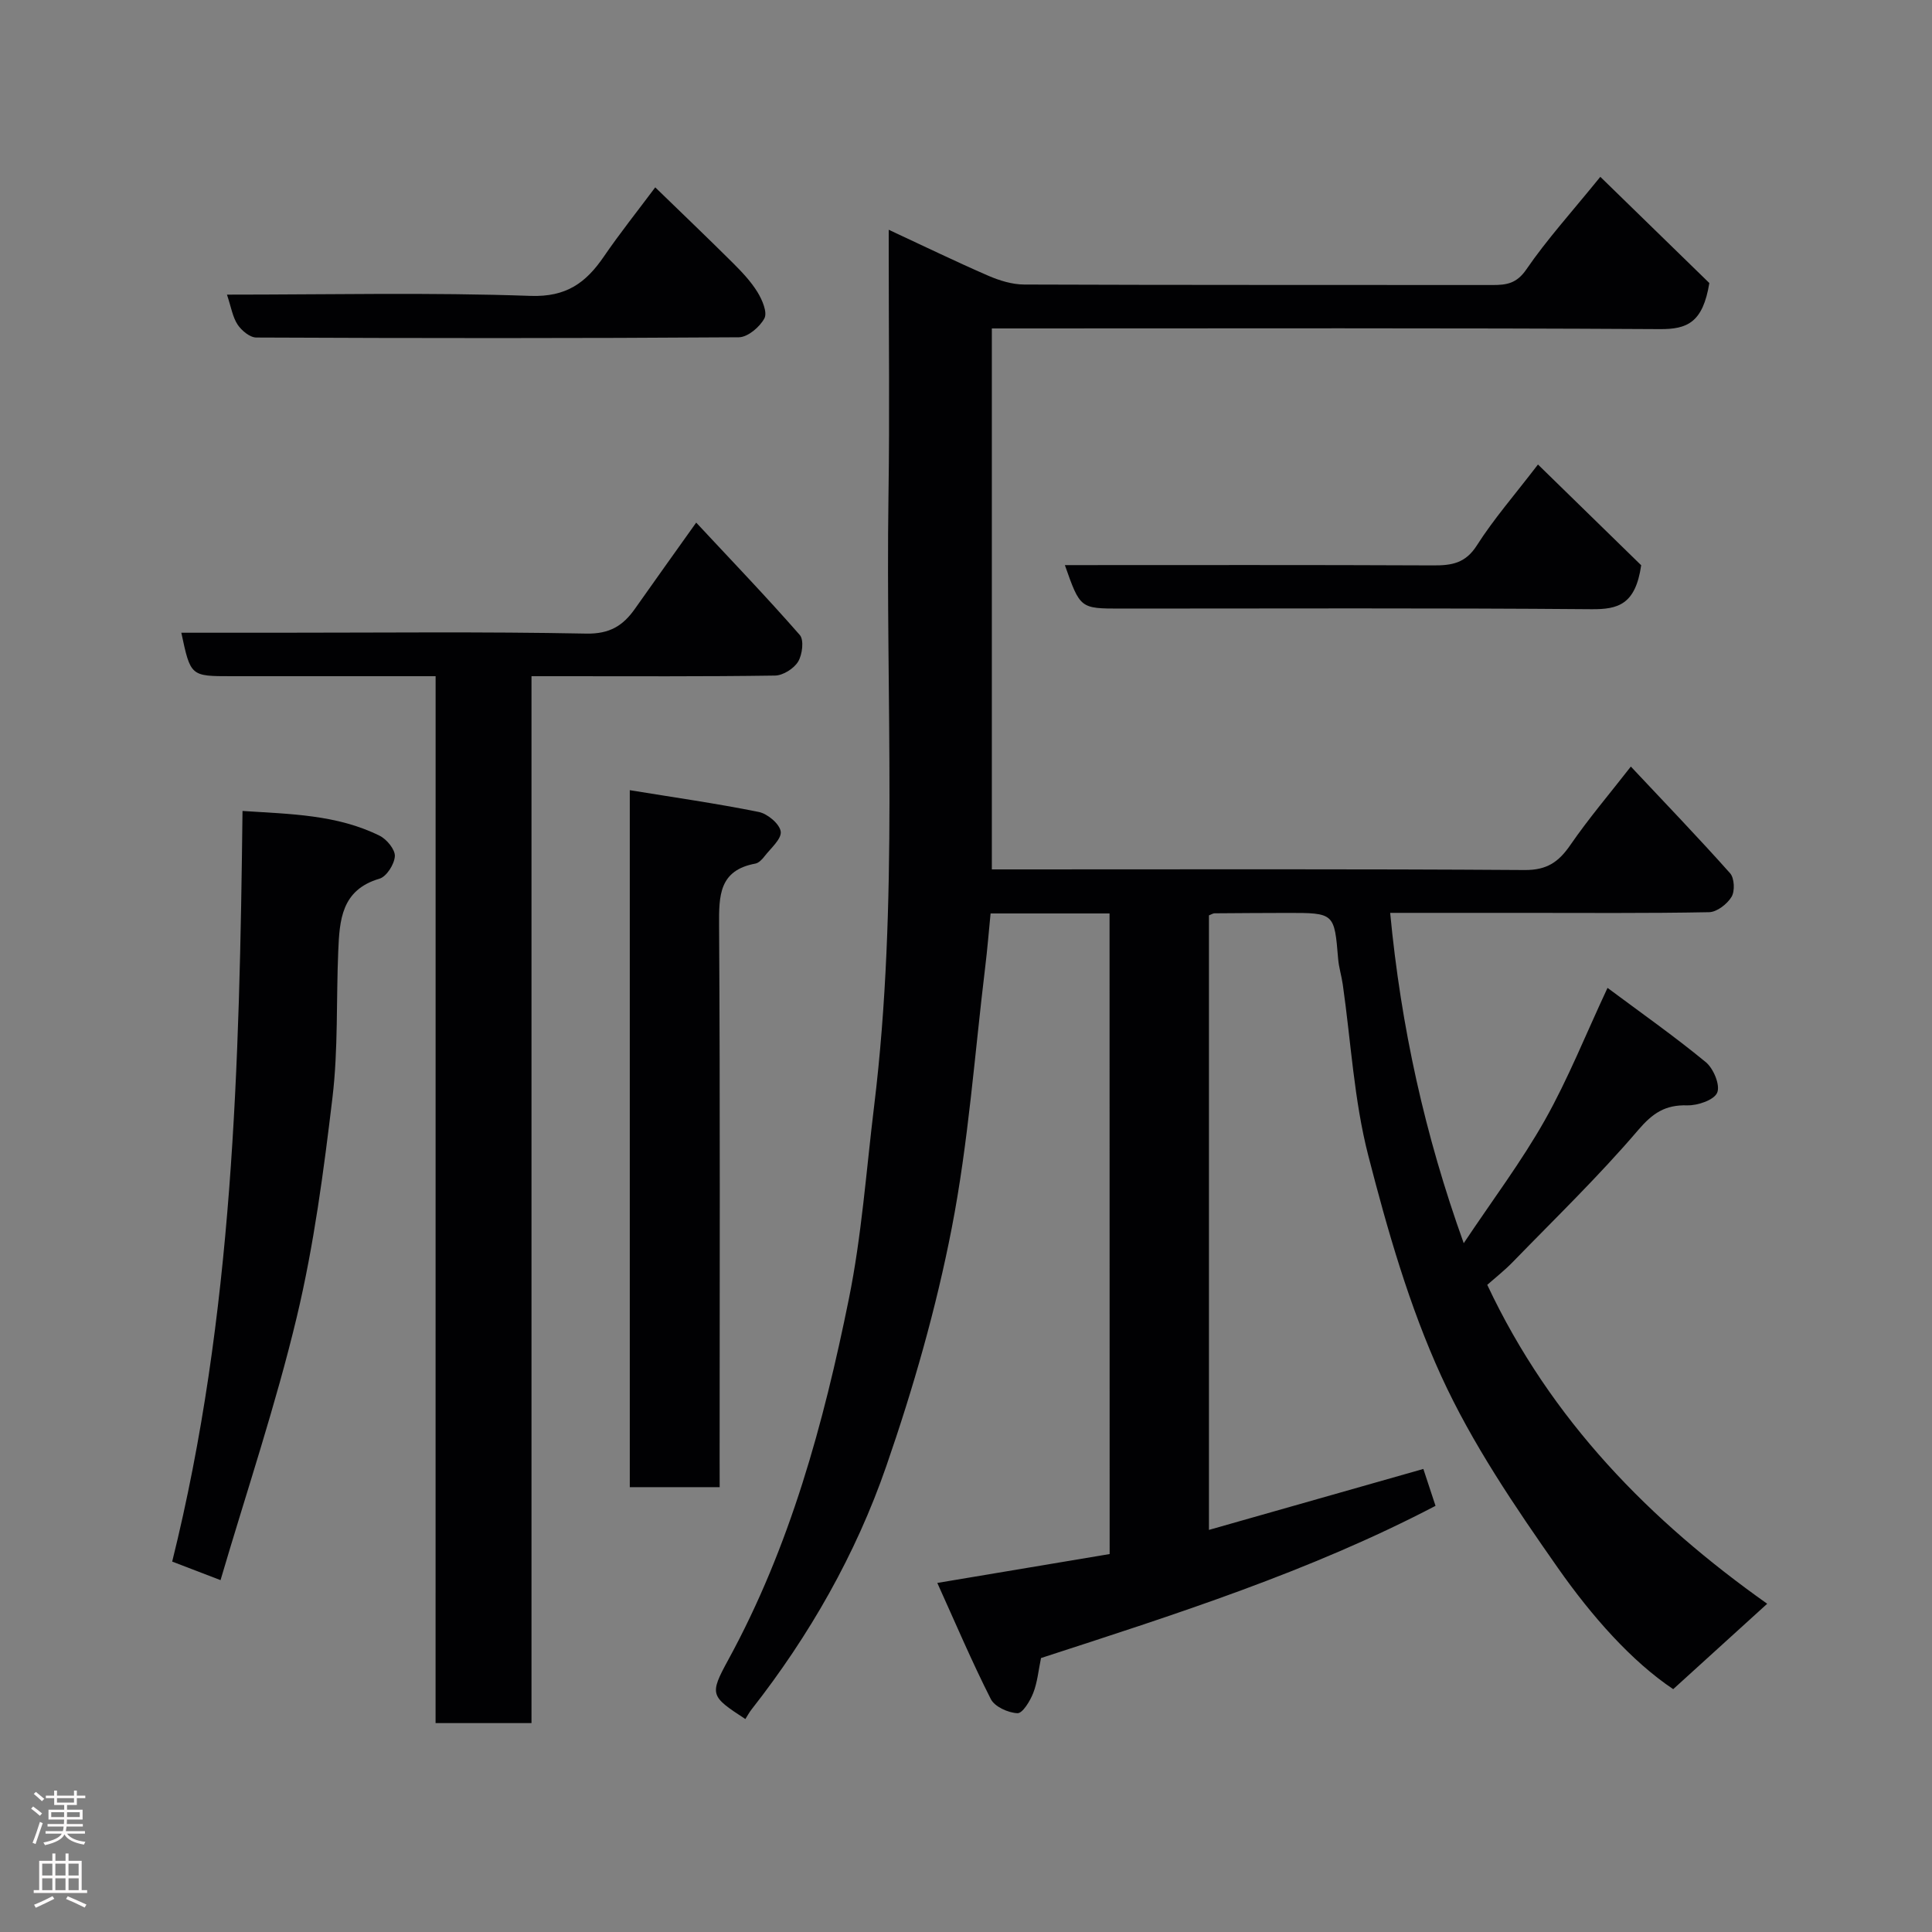 <svg enable-background="new 0 0 400 400" viewBox="0 0 400 400" xmlns="http://www.w3.org/2000/svg"><rect x="0" y="0" width="400" height="400" fill="#808080" stroke="none"/><g fill="#010103"><path d="m229.72 189.12c-8.33 0-16.14 0-24.63 0-.37 3.72-.66 7.4-1.11 11.07-2.19 18.04-3.47 36.26-6.93 54.06-3.24 16.7-7.99 33.23-13.56 49.32-6.32 18.26-15.89 35.05-27.88 50.34-.49.62-.86 1.33-1.29 2-7.24-4.74-7.5-5-3.53-12.28 12.79-23.43 19.72-48.85 24.96-74.72 2.66-13.12 3.6-26.6 5.23-39.93 5.13-42.03 2.35-84.25 2.97-126.38.25-16.49.05-32.99.05-49.49 0-1.6 0-3.21 0-5.54 7.33 3.41 13.9 6.6 20.6 9.51 2.33 1.01 4.96 1.82 7.46 1.83 32.33.12 64.65.07 96.98.1 2.89 0 4.96-.31 6.96-3.21 4.25-6.2 9.35-11.82 15.33-19.19 8.12 7.92 15.88 15.48 22.57 21.99-1.34 8.21-4.59 9.58-10.27 9.54-44-.26-87.99-.14-131.98-.14-1.98 0-3.96 0-6.3 0v112h5.34c34.99 0 69.99-.11 104.98.13 4.59.03 7.02-1.65 9.44-5.16 3.78-5.49 8.12-10.59 12.54-16.26 7.04 7.5 13.94 14.67 20.55 22.09.89 1 1.02 3.7.3 4.88-.9 1.49-3.02 3.14-4.64 3.18-12.99.25-25.99.14-38.99.14-8.79 0-17.59 0-27.05 0 2.24 23.58 7.17 45.97 15.23 68.39 5.94-8.91 11.95-16.88 16.81-25.5 4.79-8.5 8.42-17.65 12.96-27.36 6.9 5.14 13.83 10.01 20.35 15.38 1.59 1.31 3.02 4.75 2.36 6.31-.64 1.53-4.05 2.69-6.2 2.63-4.58-.13-7.16 1.6-10.2 5.16-8.11 9.5-17.14 18.23-25.86 27.21-1.73 1.79-3.71 3.34-5.35 4.79 13.2 28.11 33.8 48.92 57.96 66.03-6.55 5.95-12.82 11.65-19.46 17.68-8.6-5.75-16.85-15.07-23.89-25.12-8.87-12.66-17.71-25.66-24.11-39.64-6.65-14.53-11.14-30.2-15.14-45.74-2.95-11.48-3.58-23.56-5.27-35.37-.25-1.78-.81-3.52-.96-5.3-.79-9.54-.76-9.55-10.61-9.54-5 .01-10 .04-14.99.08-.3 0-.59.21-1.15.43v127.23c14.69-4.18 29.32-8.34 44.39-12.62.75 2.27 1.55 4.68 2.52 7.64-26.11 13.65-54 22.51-81.68 31.51-.53 2.53-.74 5.02-1.62 7.26-.65 1.65-2.2 4.21-3.26 4.16-1.93-.09-4.7-1.33-5.51-2.92-3.94-7.77-7.35-15.81-11.08-24.05 12.59-2.11 24-4.03 35.68-5.98-.02-44.08-.02-88.15-.02-132.63z"/><path d="m90.19 140c-14.69 0-28.5 0-42.31 0-8.42 0-8.42 0-10.34-9h19.87c21.33 0 42.66-.24 63.98.18 4.86.09 7.62-1.65 10.09-5.17 4.01-5.71 8.09-11.38 12.66-17.81 7.42 7.96 14.62 15.46 21.45 23.27.9 1.03.53 4.07-.35 5.52-.88 1.44-3.12 2.86-4.79 2.88-14.83.22-29.66.13-44.49.13-1.8 0-3.6 0-5.92 0v216.75c-6.79 0-13.06 0-19.86 0 .01-72.04.01-144.08.01-216.75z"/><path d="m45.66 327.15c-4.09-1.57-6.79-2.61-10.01-3.84 12.65-50.92 13.94-102.86 14.56-155.41 9.88.65 19.53.74 28.39 5.13 1.47.73 3.23 2.86 3.15 4.24-.1 1.67-1.72 4.23-3.2 4.66-7.9 2.32-8.25 8.62-8.52 14.99-.43 10.09 0 20.28-1.19 30.27-1.82 15.23-3.83 30.53-7.38 45.42-4.37 18.29-10.4 36.18-15.8 54.54z"/><path d="m149 307.9c-6.59 0-12.41 0-18.61 0 0-47.96 0-95.83 0-144.3 9.07 1.48 17.94 2.74 26.71 4.51 1.81.37 4.32 2.47 4.54 4.05.21 1.53-2.06 3.45-3.34 5.11-.49.64-1.2 1.4-1.92 1.53-7.5 1.39-7.54 6.61-7.5 12.78.23 36.82.11 73.65.11 110.48.01 1.81.01 3.6.01 5.84z"/><path d="m46.99 61c21.21 0 42.04-.48 62.82.26 7.46.27 11.5-2.72 15.21-8.14 3.31-4.83 6.97-9.42 10.64-14.33 5.48 5.32 10.85 10.45 16.11 15.68 1.85 1.85 3.7 3.8 5.06 6.01.98 1.59 2.09 4.19 1.43 5.43-.95 1.79-3.44 3.9-5.28 3.92-33.31.23-66.62.2-99.93.05-1.32-.01-3.04-1.44-3.86-2.68-1.03-1.56-1.33-3.6-2.2-6.2z"/><path d="m220.47 117c25.64 0 50.95-.06 76.25.06 3.84.02 6.69-.43 9.05-4.14 3.48-5.47 7.8-10.41 12.65-16.75 7.54 7.36 14.97 14.61 21.37 20.86-1.18 8.15-4.78 9.15-10.33 9.1-32.46-.27-64.94-.13-97.41-.13-8.41 0-8.41 0-11.58-9z"/></g><path d="m6.44 374.46.42-.45c.65.47 1.27.95 1.85 1.44l-.45.49c-.65-.56-1.25-1.06-1.82-1.48m.93 7.33-.63-.26c.55-1.36 1.05-2.8 1.52-4.33.19.1.38.19.59.27-.46 1.29-.95 2.73-1.48 4.32m-.38-10.38.44-.42c.43.34 1.01.82 1.74 1.44l-.49.49c-.53-.51-1.09-1.01-1.69-1.51m2.5.35h1.72v-1.04h.59v1.04h3.52v-1.04h.59v1.04h1.75v.53h-1.75v1.42h-2.03v.97h3.22v2.03h-3.24c0 .35-.01.66-.03.93h3.32v.53h-3.37c-.03.27-.08.58-.15.94h3.96v.53h-3.71c.67.92 1.93 1.48 3.79 1.68-.13.24-.23.44-.29.59-2.13-.38-3.48-1.08-4.04-2.12-.43.97-1.77 1.72-4.03 2.23-.09-.19-.2-.37-.33-.55 2.1-.42 3.37-1.03 3.81-1.83h-3.36v-.53h3.58c.08-.29.13-.61.16-.94h-3.33v-.53h3.39c.02-.27.04-.58.04-.93h-3.23v-2.03h3.25v-.97h-2.07v-1.42h-1.73zm1.12 3.44v1h2.65c.01-.3.02-.44.01-.4v-.25-.35zm1.19-2h3.52v-.91h-3.52zm4.71 2h-2.63v.59c0 .16-.01.28-.01.4h2.64z" fill="#fcfafa"/><path d="m13.56 383.74h.63v1.52h2.72v6.07h1.13v.6h-11.06v-.6h1.13v-6.07h2.73v-1.52h.63v1.52h2.1v-1.52zm-2.69 8.83.38.56c-1.24.63-2.53 1.25-3.85 1.85-.1-.21-.21-.42-.34-.63 1.36-.55 2.63-1.15 3.81-1.78m-2.13-4.27h2.1v-2.45h-2.1zm0 3.04h2.1v-2.46h-2.1zm2.72-3.04h2.1v-2.45h-2.1zm0 3.04h2.1v-2.46h-2.1zm6.07 3.6c-1.41-.71-2.7-1.3-3.86-1.78l.35-.56c1.45.62 2.75 1.19 3.88 1.72zm-1.25-9.09h-2.1v2.45h2.1zm-2.09 5.49h2.1v-2.46h-2.1z" fill="#fcfafa"/></svg>
